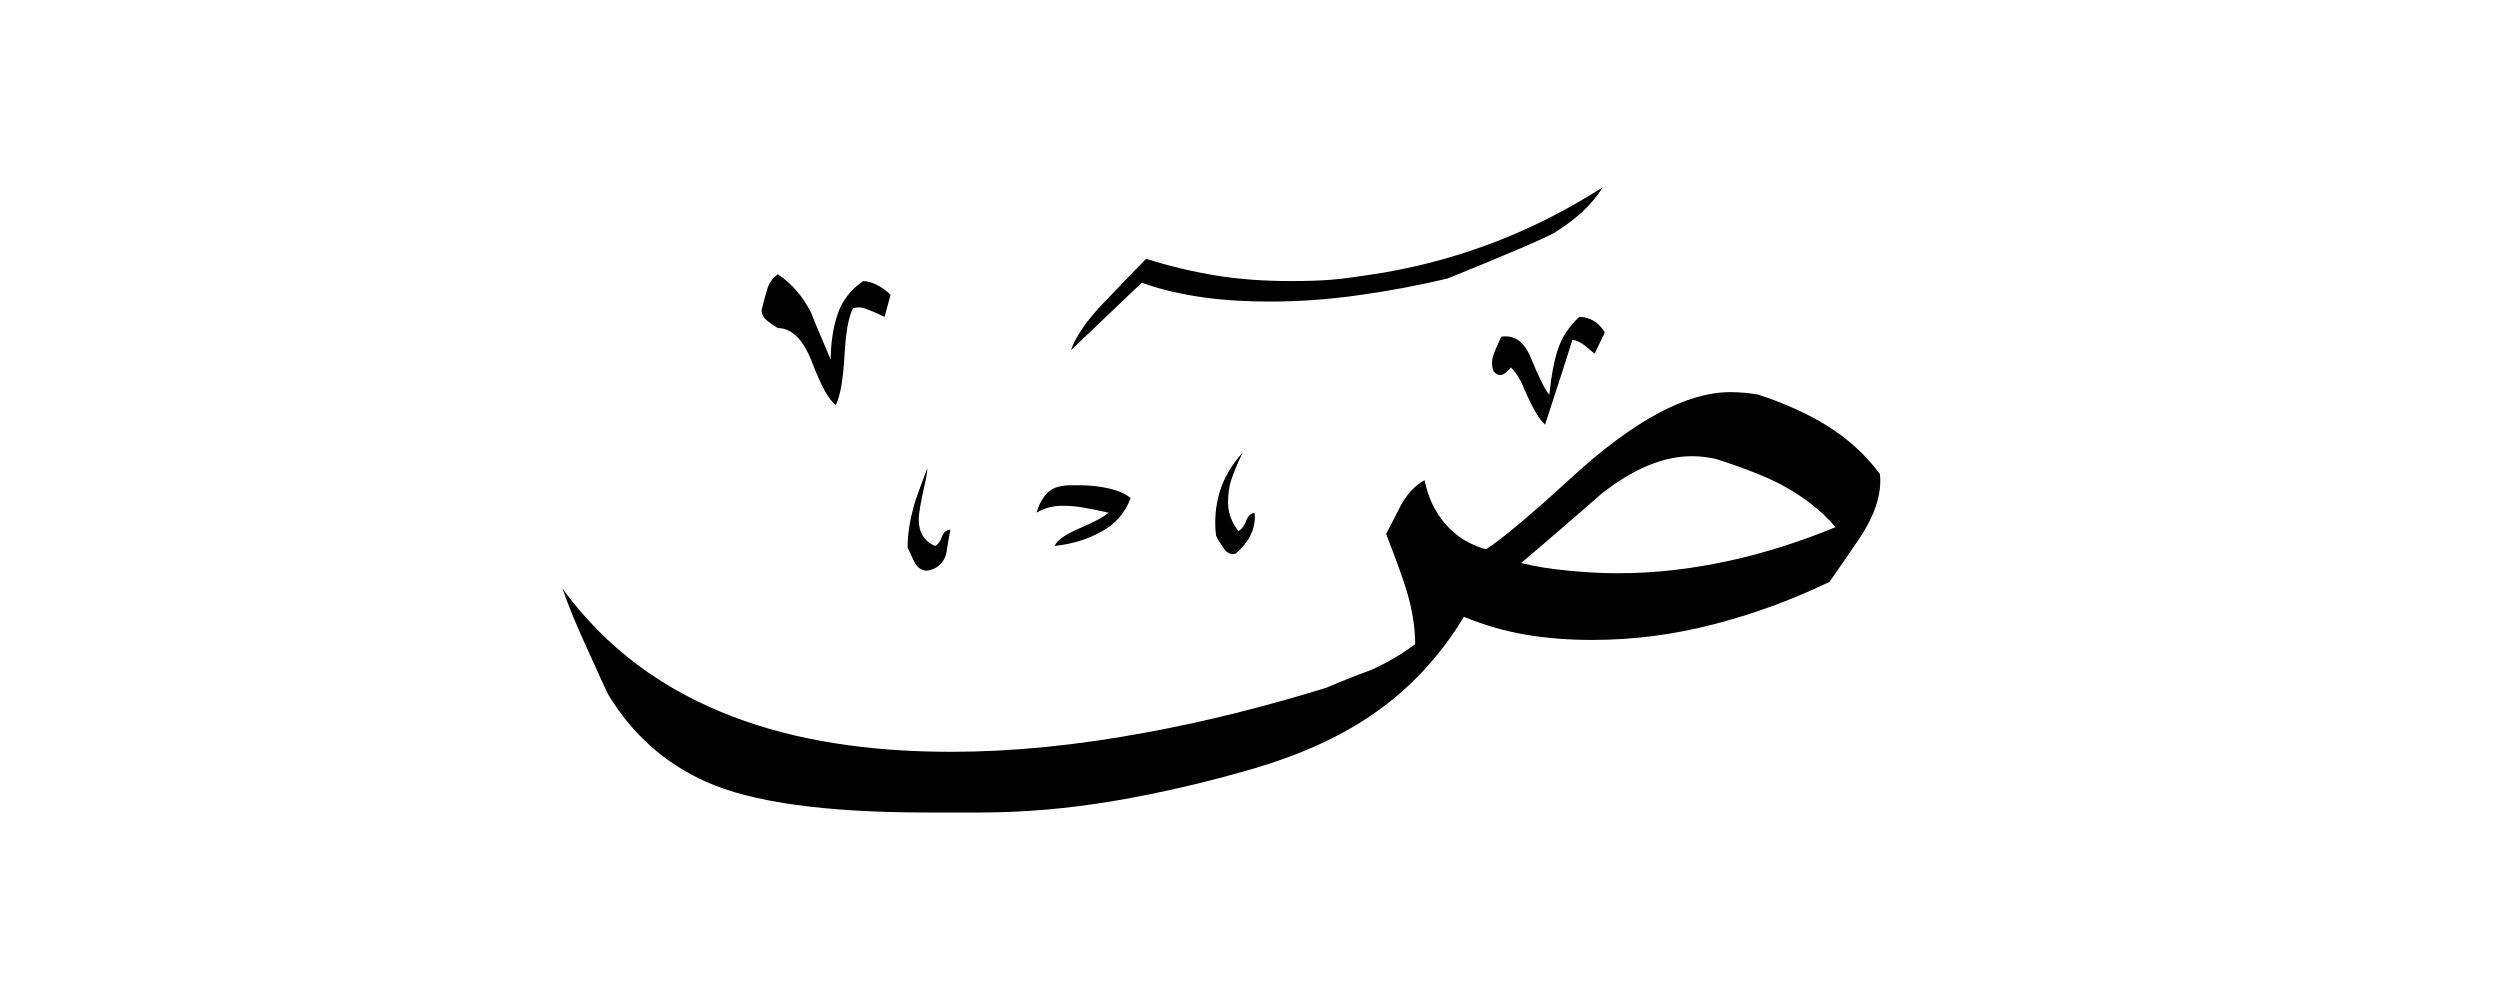 <svg width="40" height="16" viewBox="0 0 40 16" fill="none" xmlns="http://www.w3.org/2000/svg">
<path fill-rule="evenodd" clip-rule="evenodd" d="M25.678 5.317L25.514 5.659C25.438 5.597 25.384 5.55 25.349 5.522C25.274 5.468 25.213 5.44 25.158 5.44C25.015 5.898 24.864 6.349 24.721 6.794C24.632 6.718 24.522 6.534 24.392 6.233C24.331 6.076 24.256 5.96 24.174 5.878C24.112 5.96 24.051 6.001 23.996 6.001C23.969 6.001 23.935 5.98 23.9 5.946C23.88 5.912 23.873 5.857 23.873 5.796C23.873 5.741 23.894 5.666 23.935 5.577C23.976 5.488 24.003 5.42 24.023 5.386C24.235 5.358 24.386 5.468 24.488 5.714C24.632 6.062 24.734 6.26 24.789 6.315C24.823 5.994 24.871 5.748 24.933 5.57C24.994 5.392 25.103 5.228 25.267 5.071C25.438 5.071 25.575 5.153 25.678 5.317ZM25.637 3C24.57 3.684 23.408 4.141 22.151 4.36C21.761 4.422 21.474 4.463 21.296 4.476C21.118 4.49 20.907 4.497 20.66 4.497C20.23 4.497 19.833 4.47 19.457 4.408C19.081 4.347 18.712 4.258 18.337 4.141C18.097 4.388 17.865 4.627 17.639 4.866C17.373 5.146 17.209 5.392 17.134 5.604L18.268 4.524C18.576 4.634 18.904 4.709 19.246 4.757C19.587 4.805 19.943 4.825 20.319 4.825C20.784 4.825 21.262 4.791 21.747 4.722C22.233 4.654 22.704 4.565 23.162 4.456C24.174 4.046 24.741 3.8 24.857 3.731C25.206 3.519 25.466 3.28 25.637 3.007V3ZM20.073 8.202C20.1 8.441 19.997 8.66 19.772 8.858C19.697 8.878 19.635 8.851 19.587 8.783C19.54 8.714 19.492 8.646 19.457 8.571C19.451 8.523 19.444 8.455 19.444 8.366C19.444 7.935 19.587 7.566 19.881 7.245C19.792 7.429 19.731 7.58 19.697 7.689C19.663 7.798 19.649 7.915 19.649 8.038C19.649 8.202 19.703 8.352 19.813 8.496C19.861 8.475 19.902 8.427 19.936 8.338C19.97 8.249 20.018 8.208 20.073 8.208V8.202ZM30.079 7.586C29.854 7.279 29.56 7.012 29.205 6.794C28.924 6.623 28.569 6.459 28.138 6.315C27.981 6.288 27.831 6.274 27.687 6.274C26.983 6.274 26.136 6.732 25.144 7.641C24.488 8.243 24.03 8.625 23.777 8.789C23.511 8.714 23.299 8.584 23.128 8.386C22.957 8.188 22.848 7.956 22.793 7.682C22.656 7.757 22.533 7.88 22.424 8.065C22.342 8.229 22.26 8.386 22.178 8.543C22.335 8.947 22.438 9.234 22.492 9.405C22.595 9.733 22.643 10.034 22.643 10.307C22.431 10.464 22.198 10.601 21.945 10.717C21.699 10.806 21.46 10.902 21.221 11.004C20.244 11.305 19.293 11.544 18.364 11.715C17.236 11.927 16.183 12.029 15.22 12.029C13.88 12.029 12.718 11.845 11.734 11.469C10.592 11.038 9.683 10.355 9 9.418C9.082 9.664 9.225 10.013 9.437 10.471C9.601 10.833 9.697 11.045 9.724 11.1C10.114 11.749 10.64 12.214 11.296 12.508C12.027 12.836 13.203 13 14.837 13H15.671C16.382 13 17.099 12.938 17.824 12.815C18.548 12.692 19.287 12.521 20.038 12.303C20.79 12.084 21.426 11.797 21.945 11.442C22.547 11.031 23.039 10.505 23.422 9.869C23.757 10.006 24.092 10.102 24.42 10.156C24.748 10.211 25.097 10.239 25.473 10.239C26.129 10.239 26.771 10.156 27.407 9.992C28.043 9.828 28.665 9.603 29.273 9.309C29.41 9.111 29.553 8.906 29.697 8.694C29.991 8.277 30.114 7.908 30.079 7.586ZM18.09 7.969C18.002 8.208 17.844 8.386 17.619 8.509C17.393 8.632 17.147 8.707 16.874 8.735C16.908 8.646 17.045 8.55 17.284 8.448C17.523 8.345 17.674 8.263 17.735 8.202C17.578 8.167 17.441 8.14 17.325 8.12C17.209 8.099 17.099 8.092 16.997 8.092C16.853 8.092 16.716 8.126 16.587 8.202C16.607 8.113 16.648 8.024 16.71 7.942C16.771 7.86 16.846 7.812 16.922 7.792C16.997 7.771 17.065 7.764 17.127 7.764H17.256C17.421 7.764 17.578 7.778 17.728 7.812C17.878 7.846 18.002 7.894 18.09 7.969ZM14.249 4.716L14.153 5.071C14.044 5.016 13.962 4.982 13.907 4.962C13.805 4.914 13.723 4.907 13.648 4.934C13.572 5.078 13.531 5.338 13.511 5.7C13.49 6.062 13.449 6.322 13.374 6.479C13.265 6.404 13.142 6.185 12.998 5.809C12.855 5.433 12.67 5.249 12.444 5.249C12.356 5.194 12.287 5.146 12.246 5.105C12.205 5.064 12.185 5.016 12.185 4.962C12.219 4.818 12.253 4.702 12.28 4.613C12.308 4.524 12.363 4.449 12.444 4.388C12.663 4.531 12.841 4.736 12.978 5.003C12.978 5.01 13.08 5.262 13.292 5.755C13.292 5.474 13.333 5.221 13.408 5.01C13.483 4.798 13.62 4.627 13.812 4.497C13.955 4.504 14.105 4.579 14.249 4.716ZM15.206 8.475C15.179 8.612 15.158 8.742 15.138 8.871C15.09 9.015 14.994 9.104 14.837 9.131C14.748 9.131 14.673 9.083 14.625 8.981C14.577 8.878 14.543 8.81 14.522 8.762C14.522 8.55 14.557 8.332 14.618 8.106C14.645 8.003 14.721 7.798 14.837 7.491C14.837 7.545 14.823 7.634 14.796 7.751C14.734 8.024 14.7 8.208 14.7 8.311C14.7 8.523 14.789 8.66 14.96 8.735C15.008 8.714 15.042 8.666 15.069 8.591C15.097 8.516 15.144 8.475 15.206 8.475ZM29.369 8.434C28.822 8.66 28.255 8.844 27.66 8.974C27.065 9.104 26.477 9.172 25.883 9.172C25.643 9.172 25.384 9.159 25.097 9.131C24.809 9.104 24.557 9.063 24.338 9.008C24.768 8.646 25.192 8.277 25.623 7.901C26.136 7.498 26.614 7.299 27.072 7.299C27.188 7.299 27.311 7.313 27.441 7.34C27.878 7.477 28.227 7.614 28.494 7.751C28.849 7.942 29.143 8.167 29.369 8.434Z" fill="currentColor"/>
</svg>
